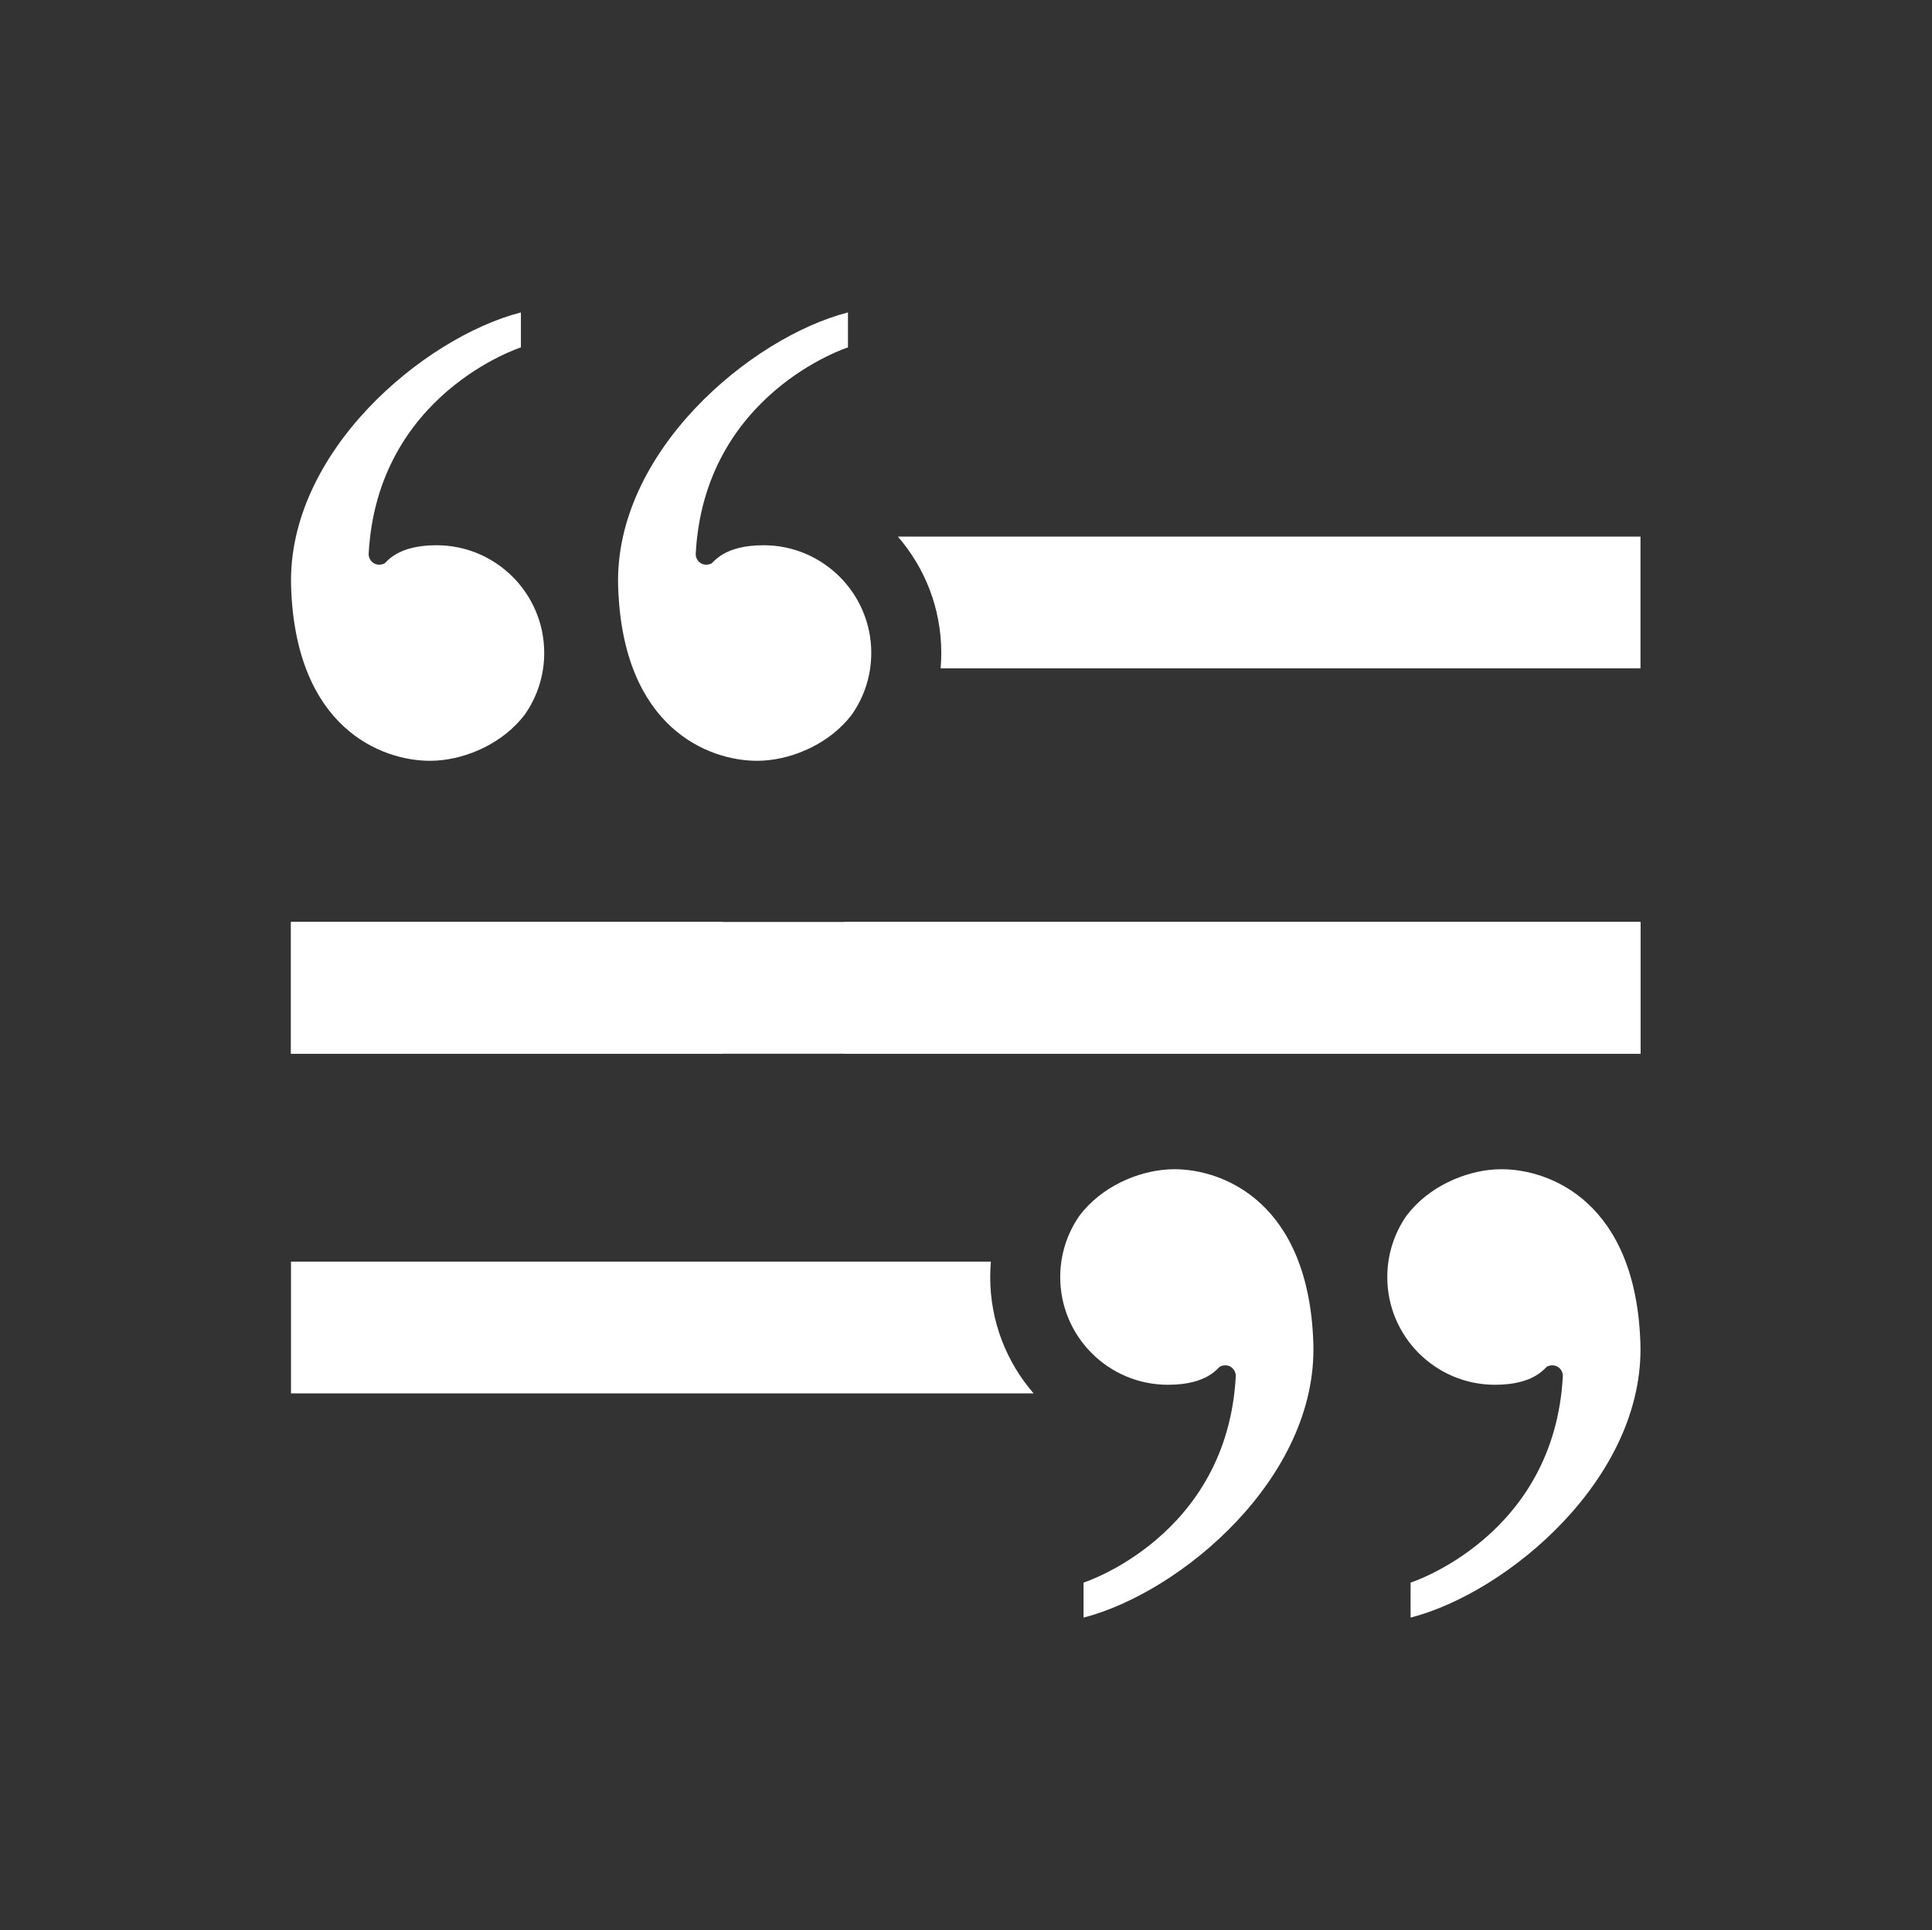 <?xml version="1.0" encoding="UTF-8" standalone="no"?><!DOCTYPE svg PUBLIC "-//W3C//DTD SVG 1.1//EN" "http://www.w3.org/Graphics/SVG/1.1/DTD/svg11.dtd"><svg width="100%" height="100%" viewBox="0 0 5471 5467" version="1.1" xmlns="http://www.w3.org/2000/svg" xmlns:xlink="http://www.w3.org/1999/xlink" xml:space="preserve" xmlns:serif="http://www.serif.com/" style="fill-rule:evenodd;clip-rule:evenodd;stroke-linejoin:round;stroke-miterlimit:2;"><rect x="0" y="0" width="5471" height="5467" fill="#333333" stroke="none"/><rect id="icon_quote" x="1.448" y="0" width="5466.67" height="5466.67" style="fill:none;"/><g><g><path d="M2542.55,1519.91l2102.96,-0l-0,373.197l-1981.89,-0c1.245,-14.417 1.88,-29.007 1.88,-43.744c-0,-125.946 -46.367,-241.149 -122.947,-329.453Z" style="fill:#fff;"/><rect x="824.055" y="2611.41" width="3821.45" height="373.197" style="fill:#fff;"/></g><g><path d="M1063.68,1597.82c6.645,2.364 14.653,2.426 23.524,-1.074c8.252,-3.256 34.75,-52.376 148.905,-52.376c168.329,0 304.991,136.662 304.991,304.992c0,64.846 -20.281,124.992 -54.841,174.437c-61.695,81.34 -163.127,125.096 -250.15,130.554c-6.198,0.389 -12.322,0.583 -18.354,0.583c-138.283,0 -380.434,-93.601 -393.408,-492.533c-12.39,-381.017 374.822,-706.275 650.745,-777.522l-0,99.126c-0,0 -407.421,130.514 -431.154,585.465c0,12.013 7.596,24.026 19.742,28.348Z" style="fill:#fff;"/><path d="M1989.82,1597.82c6.645,2.364 14.653,2.426 23.524,-1.074c8.252,-3.256 34.75,-52.376 148.905,-52.376c168.329,0 304.991,136.662 304.991,304.992c0,64.846 -20.281,124.992 -54.841,174.437c-61.695,81.34 -163.127,125.096 -250.15,130.554c-6.198,0.389 -12.322,0.583 -18.354,0.583c-138.283,0 -380.434,-93.601 -393.408,-492.533c-12.39,-381.017 374.822,-706.275 650.745,-777.522l-0,99.126c-0,0 -407.421,130.514 -431.154,585.465c0,12.013 7.596,24.026 19.742,28.348Z" style="fill:#fff;"/></g></g><g><g><path d="M2927.01,3946.76l-2102.96,-0l0,-373.197l1981.89,0c-1.245,14.417 -1.88,29.007 -1.88,43.744c-0,125.946 46.367,241.148 122.947,329.453Z" style="fill:#fff;"/><rect x="824.055" y="2611.41" width="1222.55" height="373.197" style="fill:#fff;"/><rect x="2391.04" y="2611.41" width="2254.47" height="373.197" style="fill:#fff;"/></g><g><path d="M4405.89,3868.85c-6.645,-2.365 -14.653,-2.427 -23.524,1.074c-8.252,3.256 -34.751,52.375 -148.905,52.375c-168.329,0 -304.992,-136.662 -304.992,-304.991c0,-64.846 20.282,-124.993 54.842,-174.437c61.695,-81.34 163.127,-125.096 250.15,-130.554c6.198,-0.389 12.322,-0.584 18.354,-0.584c138.283,0 380.434,93.602 393.408,492.534c12.39,381.017 -374.822,706.275 -650.745,777.522l0,-99.127c0,0 407.421,-130.513 431.154,-585.464c-0,-12.013 -7.596,-24.027 -19.742,-28.348Z" style="fill:#fff;"/><path d="M3479.74,3868.85c-6.645,-2.365 -14.653,-2.427 -23.524,1.074c-8.252,3.256 -34.751,52.375 -148.905,52.375c-168.329,0 -304.991,-136.662 -304.991,-304.991c-0,-64.846 20.281,-124.993 54.841,-174.437c61.695,-81.34 163.127,-125.096 250.15,-130.554c6.198,-0.389 12.322,-0.584 18.354,-0.584c138.283,0 380.434,93.602 393.408,492.534c12.39,381.017 -374.822,706.275 -650.745,777.522l0,-99.127c0,0 407.421,-130.513 431.154,-585.464c-0,-12.013 -7.596,-24.027 -19.742,-28.348Z" style="fill:#fff;"/></g></g></svg>